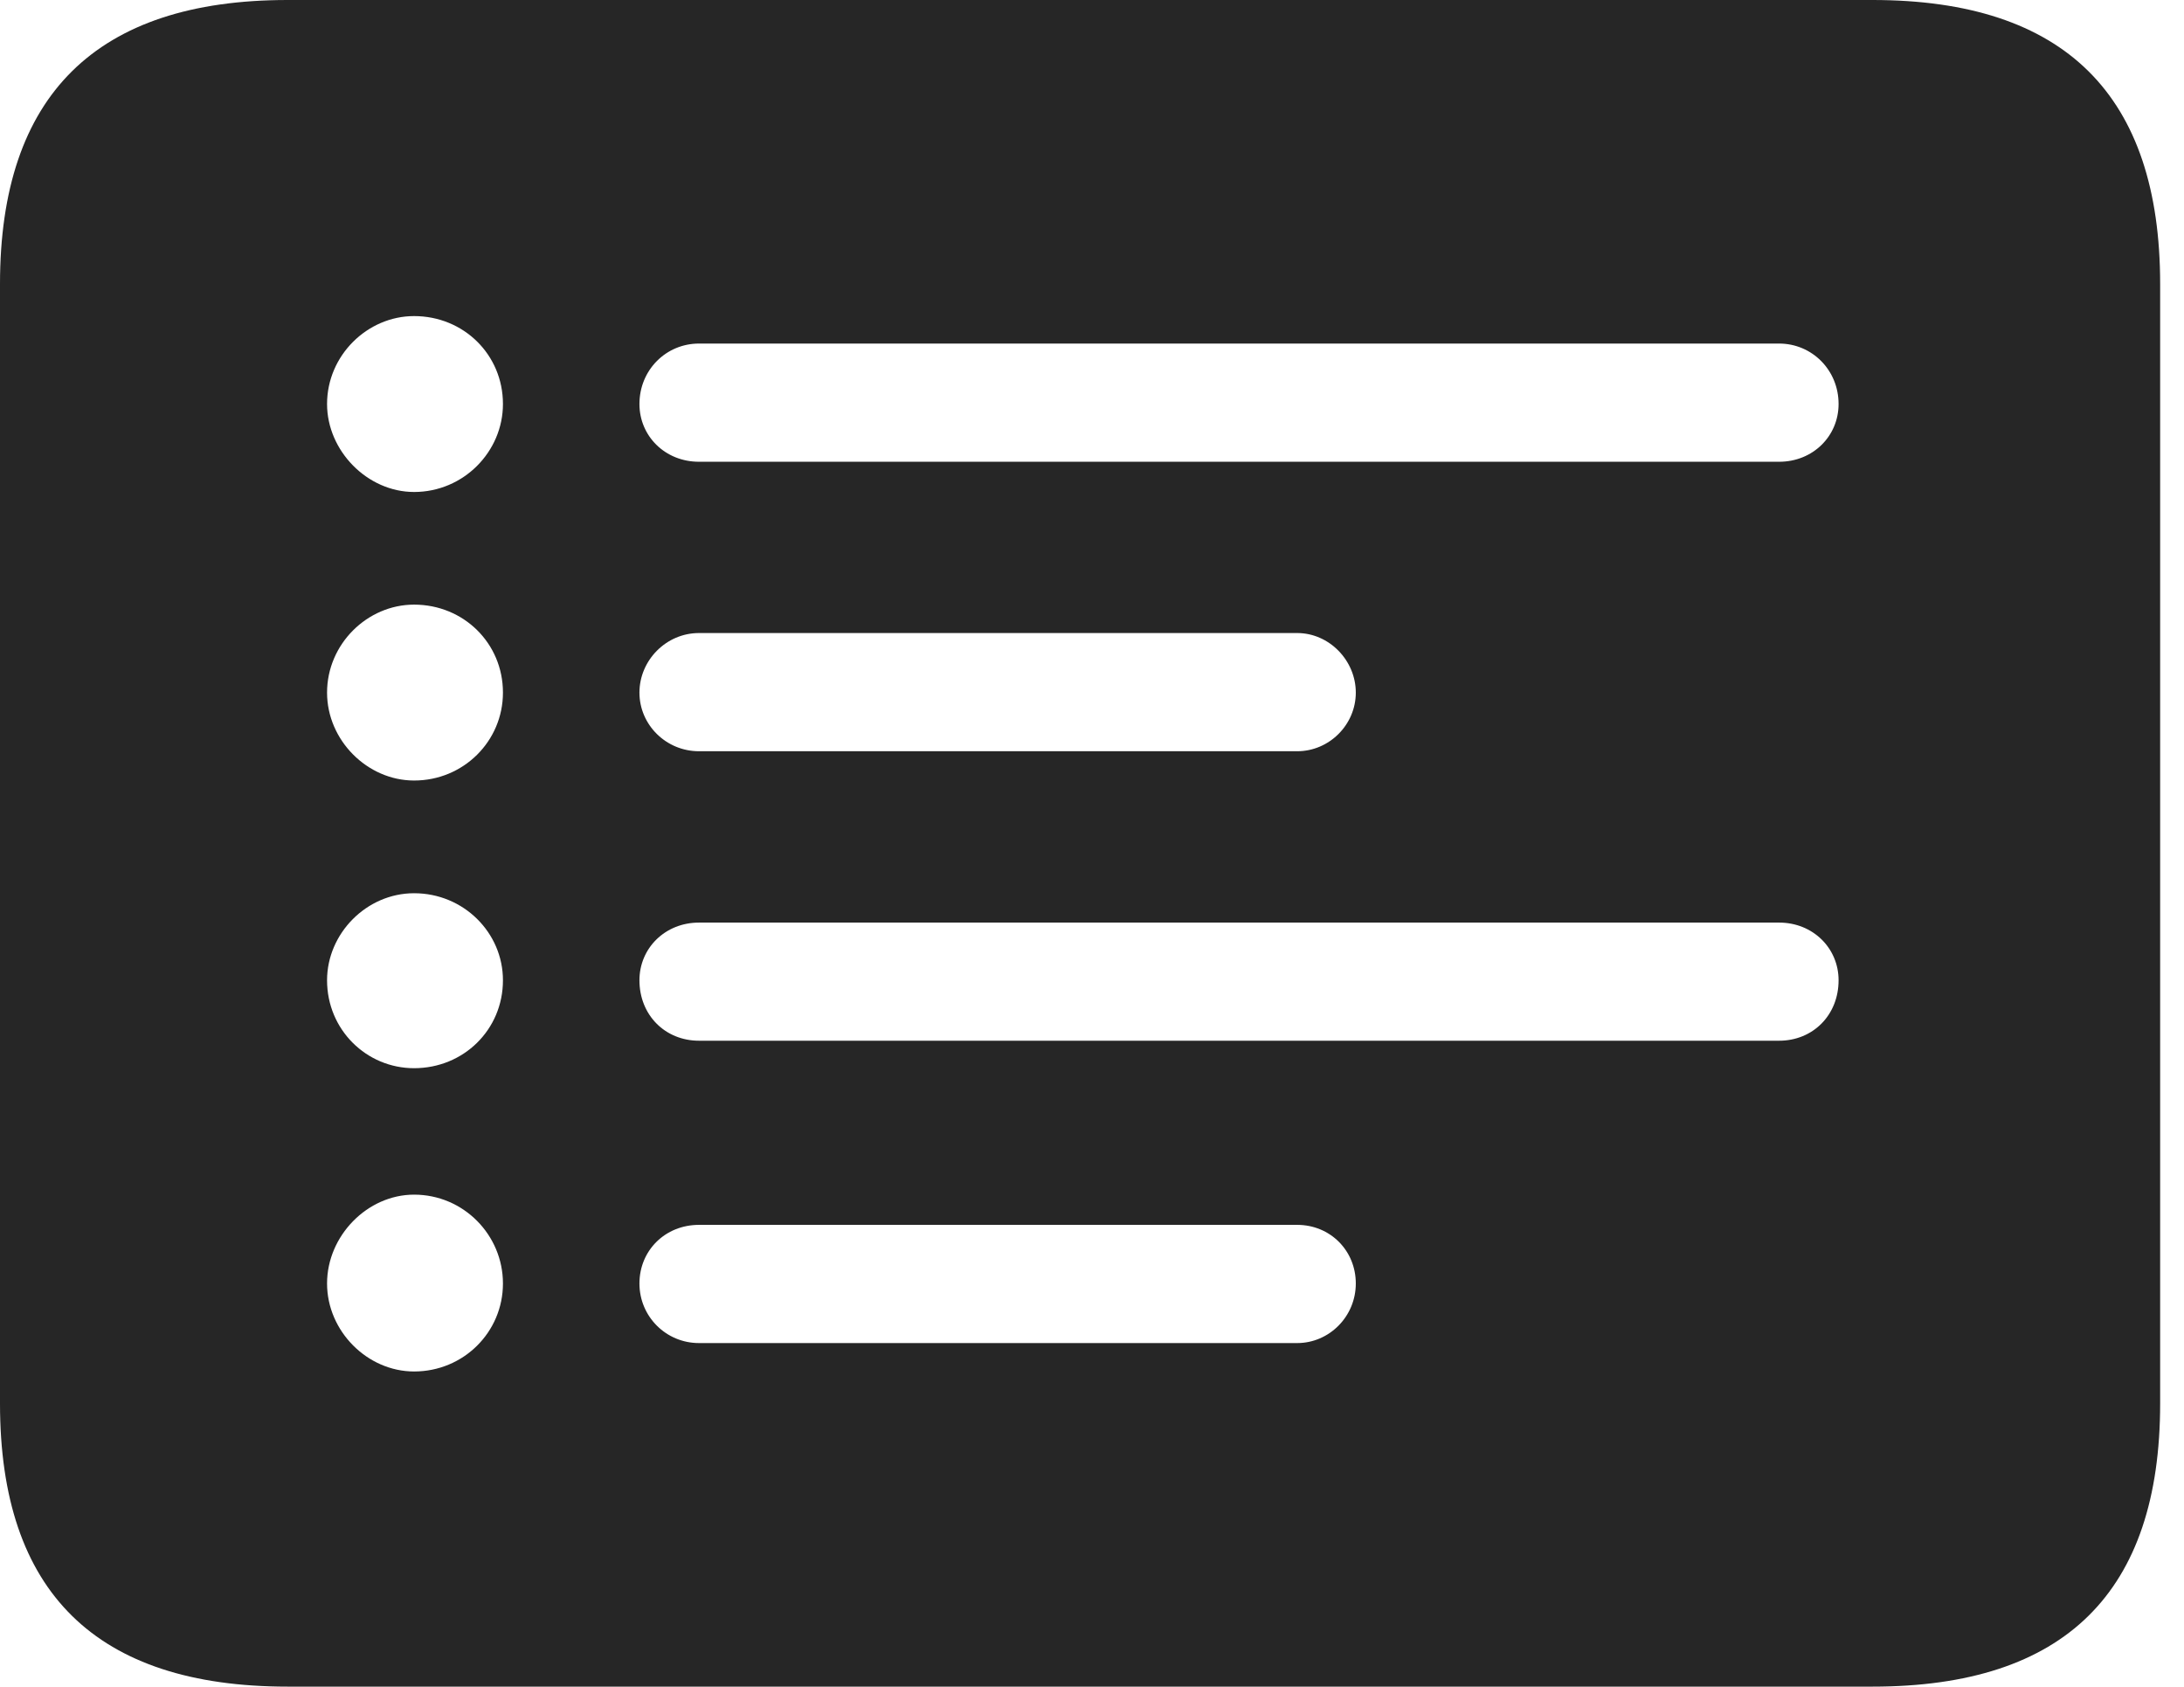 <?xml version="1.0" encoding="UTF-8"?>
<!--Generator: Apple Native CoreSVG 326-->
<!DOCTYPE svg
PUBLIC "-//W3C//DTD SVG 1.1//EN"
       "http://www.w3.org/Graphics/SVG/1.1/DTD/svg11.dtd">
<svg version="1.1" xmlns="http://www.w3.org/2000/svg" xmlns:xlink="http://www.w3.org/1999/xlink" viewBox="0 0 32.594 25.17">
 <g>
  <rect height="25.17" opacity="0" width="32.594" x="0" y="0"/>
  <path d="M32.238 4.238L32.238 20.945C32.238 23.762 30.816 25.17 27.945 25.17L4.293 25.17C1.436 25.17 0 23.762 0 20.945L0 4.238C0 1.422 1.436 0 4.293 0L27.945 0C30.816 0 32.238 1.422 32.238 4.238ZM4.881 19.154C4.881 19.865 5.482 20.467 6.18 20.467C6.918 20.467 7.506 19.879 7.506 19.154C7.506 18.43 6.918 17.828 6.18 17.828C5.482 17.828 4.881 18.443 4.881 19.154ZM10.432 18.279C9.926 18.279 9.543 18.662 9.543 19.154C9.543 19.646 9.939 20.043 10.432 20.043L19.359 20.043C19.838 20.043 20.234 19.646 20.234 19.154C20.234 18.662 19.852 18.279 19.359 18.279ZM4.881 14.629C4.881 15.367 5.469 15.941 6.18 15.941C6.918 15.941 7.506 15.367 7.506 14.629C7.506 13.918 6.918 13.33 6.18 13.33C5.469 13.33 4.881 13.932 4.881 14.629ZM10.432 13.768C9.926 13.768 9.543 14.15 9.543 14.629C9.543 15.148 9.926 15.531 10.432 15.531L26.551 15.531C27.057 15.531 27.439 15.148 27.439 14.629C27.439 14.15 27.057 13.768 26.551 13.768ZM4.881 10.336C4.881 11.047 5.482 11.648 6.18 11.648C6.918 11.648 7.506 11.06 7.506 10.336C7.506 9.598 6.918 9.023 6.18 9.023C5.482 9.023 4.881 9.611 4.881 10.336ZM10.432 9.447C9.939 9.447 9.543 9.857 9.543 10.336C9.543 10.815 9.939 11.211 10.432 11.211L19.359 11.211C19.838 11.211 20.234 10.815 20.234 10.336C20.234 9.857 19.838 9.447 19.359 9.447ZM4.881 6.029C4.881 6.727 5.482 7.342 6.18 7.342C6.918 7.342 7.506 6.74 7.506 6.029C7.506 5.291 6.918 4.717 6.18 4.717C5.482 4.717 4.881 5.305 4.881 6.029ZM10.432 5.127C9.939 5.127 9.543 5.523 9.543 6.029C9.543 6.508 9.926 6.891 10.432 6.891L26.551 6.891C27.057 6.891 27.439 6.508 27.439 6.029C27.439 5.523 27.043 5.127 26.551 5.127Z" fill="black" fill-opacity="0.85"/>
 </g>
</svg>

